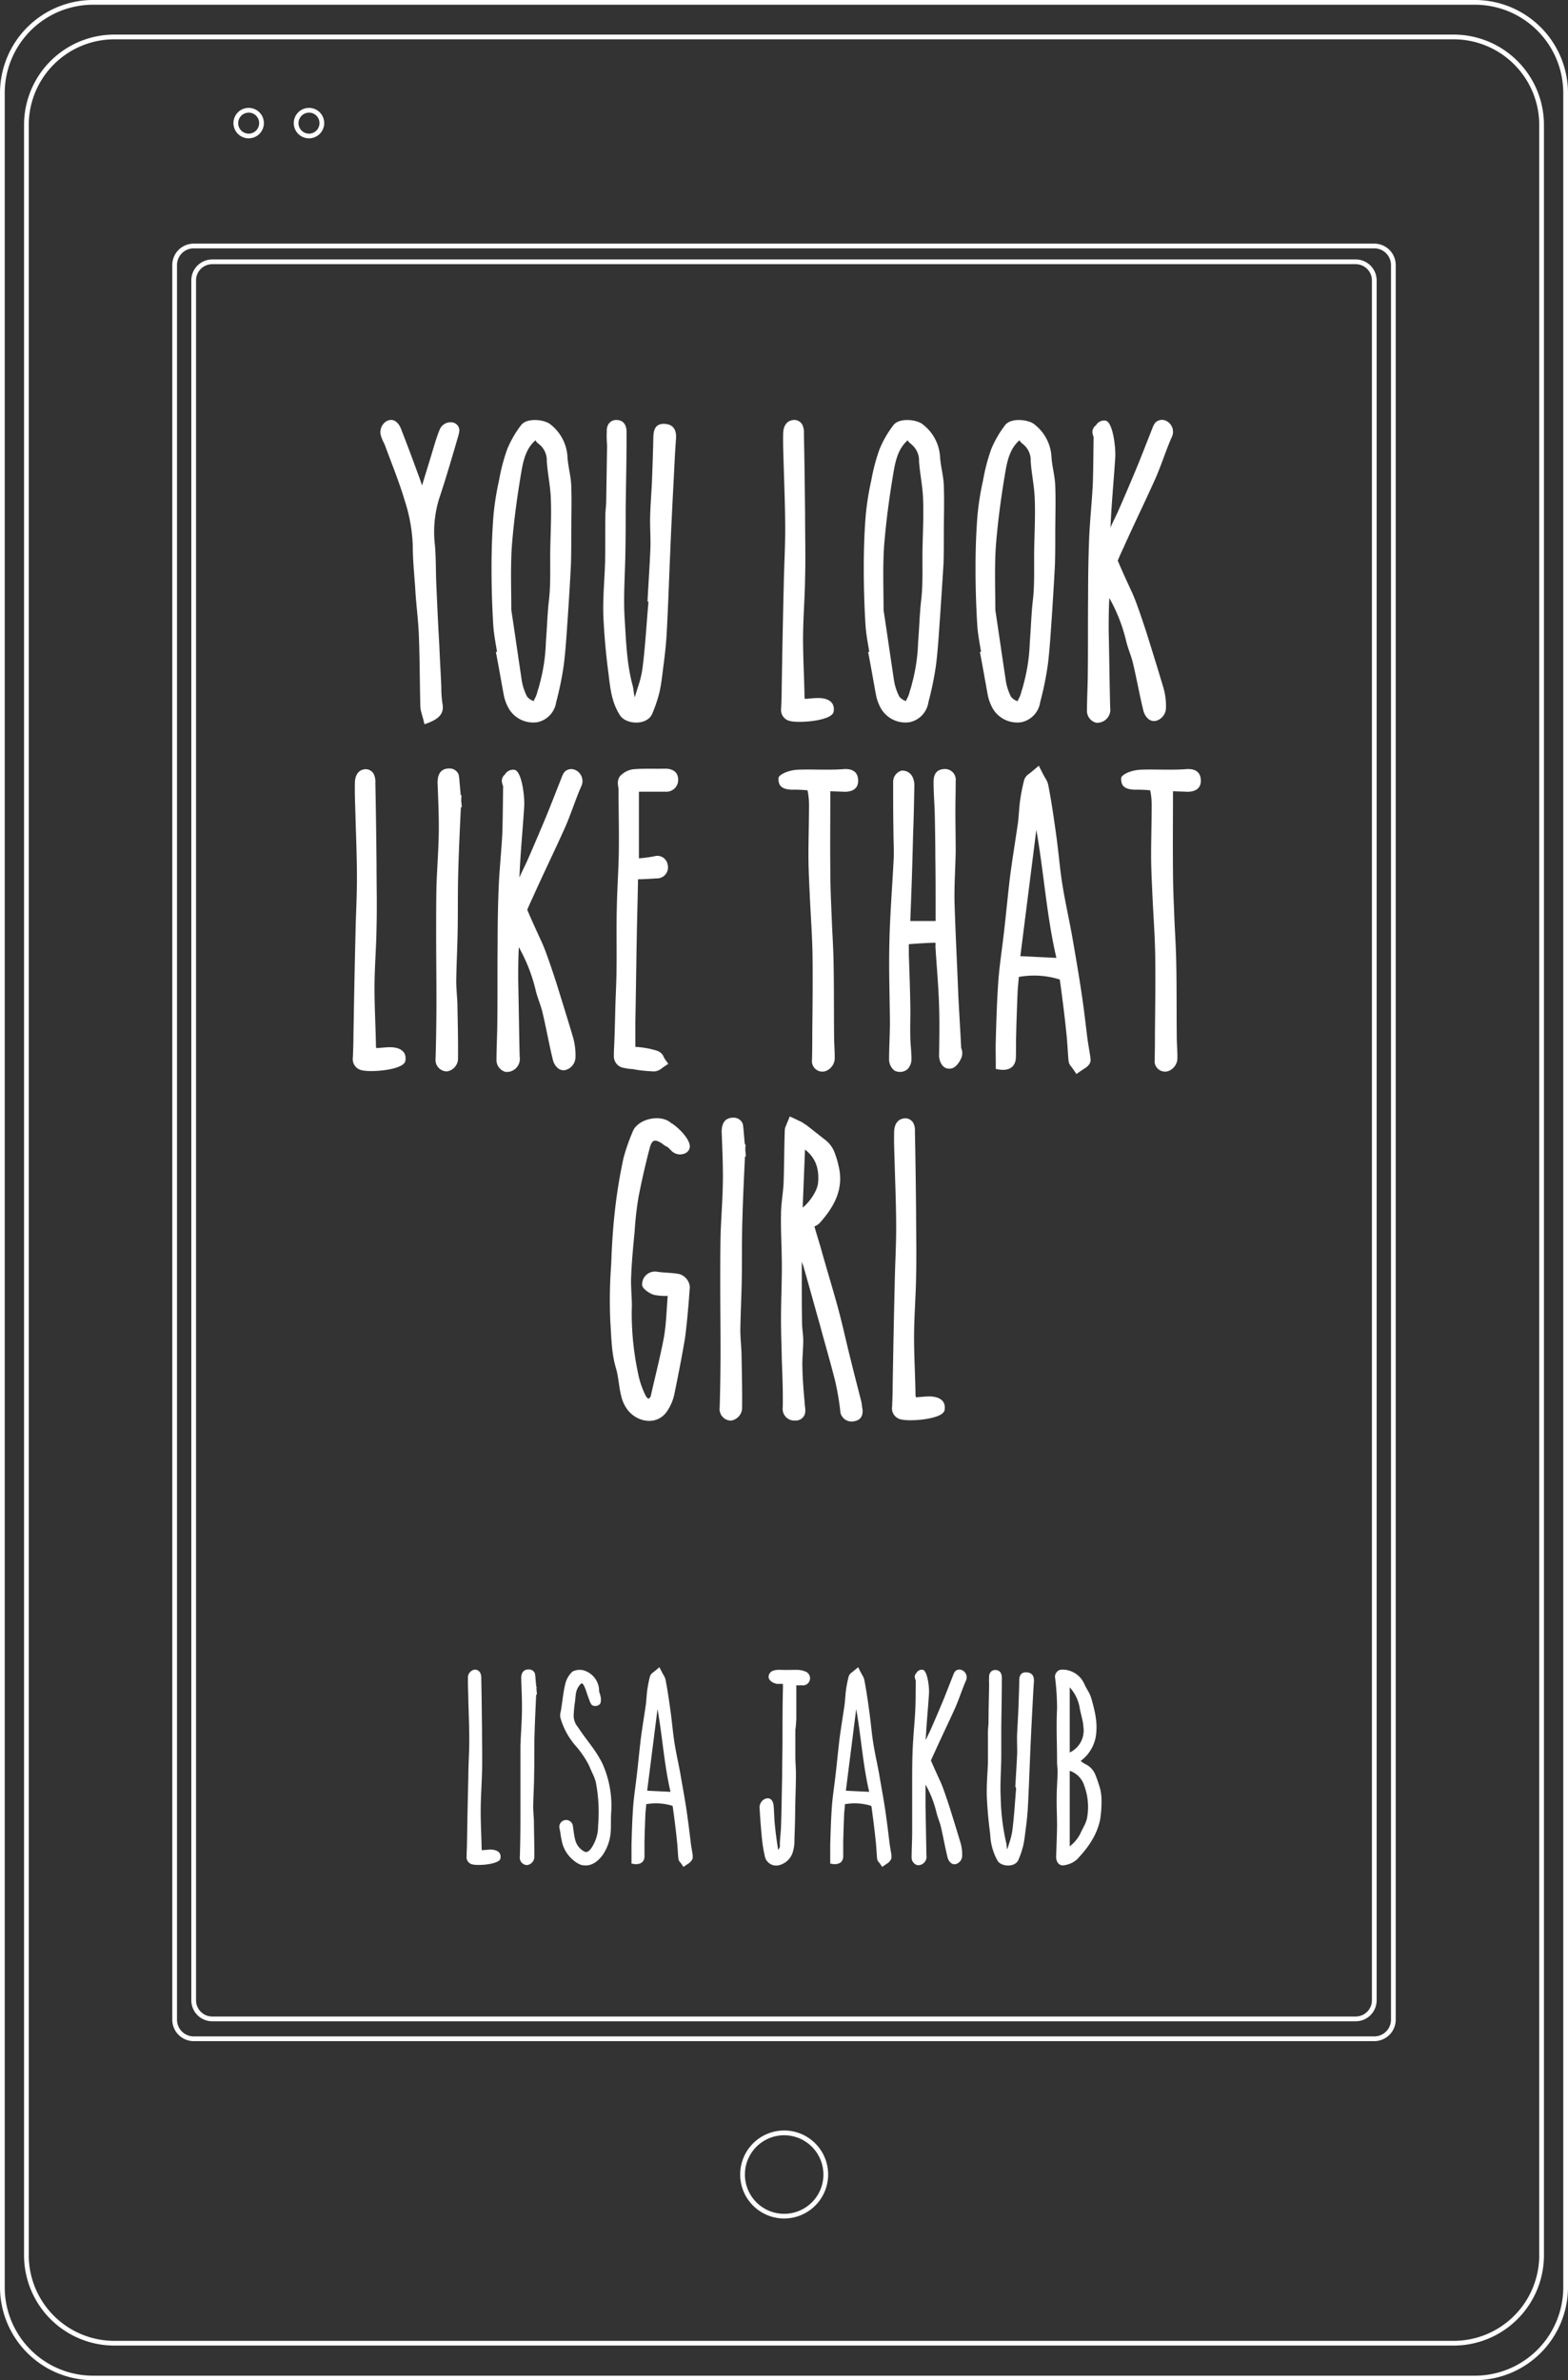 <svg id="Layer_2" data-name="Layer 2" xmlns="http://www.w3.org/2000/svg" width="331.93" height="503.64" viewBox="0 0 331.93 503.64">
  <rect x="0" y="0" width="331.93" height="503.64" fill="#333333" stroke="none"/>
  <title>newbookArtboard 6</title>
  <g>
    <path d="M290.93,431.9H41a4.54,4.54,0,0,1-4.53-4.53V56.08A4.54,4.54,0,0,1,41,51.55H290.93a4.54,4.54,0,0,1,4.53,4.53V427.37A4.54,4.54,0,0,1,290.93,431.9ZM41,52.55a3.54,3.54,0,0,0-3.53,3.53V427.37A3.54,3.54,0,0,0,41,430.9H290.93a3.54,3.54,0,0,0,3.53-3.53V56.08a3.54,3.54,0,0,0-3.53-3.53Z" style="fill: #fff"/>
    <path d="M287,427.7H44.92a4.43,4.43,0,0,1-4.42-4.42V59.32a4.43,4.43,0,0,1,4.42-4.42H287a4.43,4.43,0,0,1,4.42,4.42V423.27A4.43,4.43,0,0,1,287,427.7ZM44.92,55.9a3.43,3.43,0,0,0-3.42,3.42V423.27a3.43,3.43,0,0,0,3.42,3.42H287a3.43,3.43,0,0,0,3.42-3.42V59.32A3.43,3.43,0,0,0,287,55.9Z" style="fill: #fff"/>
    <path d="M312.24,503.64H19.69A19.71,19.71,0,0,1,0,484V19.69A19.71,19.71,0,0,1,19.69,0H312.24a19.71,19.71,0,0,1,19.69,19.69V484A19.71,19.71,0,0,1,312.24,503.64ZM19.69,1A18.71,18.71,0,0,0,1,19.69V484a18.71,18.71,0,0,0,18.69,18.69H312.24A18.71,18.71,0,0,0,330.93,484V19.69A18.71,18.71,0,0,0,312.24,1Z" style="fill: #fff"/>
    <path d="M307.74,496.32H24.19a19.12,19.12,0,0,1-19.1-19.1V26.42a19.12,19.12,0,0,1,19.1-19.1H307.74a19.12,19.12,0,0,1,19.1,19.1v450.8A19.12,19.12,0,0,1,307.74,496.32ZM24.19,8.32a18.12,18.12,0,0,0-18.1,18.1v450.8a18.12,18.12,0,0,0,18.1,18.1H307.74a18.12,18.12,0,0,0,18.1-18.1V26.42a18.12,18.12,0,0,0-18.1-18.1Z" style="fill: #fff"/>
    <path d="M52.64,29.27a3.22,3.22,0,1,1,3.22-3.22A3.22,3.22,0,0,1,52.64,29.27Zm0-5.43a2.22,2.22,0,1,0,2.22,2.22A2.22,2.22,0,0,0,52.64,23.83Z" style="fill: #fff"/>
    <path d="M65.41,29.27a3.22,3.22,0,1,1,3.22-3.22A3.22,3.22,0,0,1,65.41,29.27Zm0-5.43a2.22,2.22,0,1,0,2.22,2.22A2.22,2.22,0,0,0,65.41,23.83Z" style="fill: #fff"/>
    <path d="M166,469.43a9.31,9.31,0,1,1,9.31-9.31A9.32,9.32,0,0,1,166,469.43Zm0-17.61a8.31,8.31,0,1,0,8.31,8.31A8.32,8.32,0,0,0,166,451.82Z" style="fill: #fff"/>
    <g>
      <path d="M92.92,105.65a23.9,23.9,0,0,0-.86,9.61c.25,2.83.18,5.66.31,8.5.18,4.19.37,8.37.62,12.62.12,3,.31,6,.43,8.93a23.5,23.5,0,0,0,.25,3.63c.37,2-.62,3.26-3.82,4.31-.37-1.66-.55-2-.62-2.4a5.25,5.25,0,0,1-.25-1.42c-.12-5-.12-10-.31-15-.12-3.14-.55-6.28-.74-9.42s-.55-6.34-.55-9.54a34.68,34.68,0,0,0-1.72-9.6c-1.17-3.94-2.77-7.82-4.19-11.7-.12-.31-.31-.62-.43-.92a6.29,6.29,0,0,1-.49-1.42,2.76,2.76,0,0,1,1.17-2.65c1.72-1,2.77.55,3.14,1.48,1.23,3.14,2.4,6.28,3.57,9.48q.46,1.2.92,2.59c.74-2.52,1.54-5,2.28-7.51.43-1.42.86-2.89,1.42-4.25a2.49,2.49,0,0,1,2.65-1.6,1.73,1.73,0,0,1,1.54,1.79A5.82,5.82,0,0,1,97,92.29C95.69,96.79,94.4,101.22,92.92,105.65Z" style="fill: #fff"/>
      <path d="M120.2,130.53c-.25,3.45-.43,6.83-.86,10.22a67.65,67.65,0,0,1-1.6,7.82,5.09,5.09,0,0,1-4,4.25,6,6,0,0,1-6-2.83,9.42,9.42,0,0,1-1.11-3c-.49-2.59-.92-5.23-1.66-9.05h.25c-.31-1.91-.68-3.76-.8-5.66-.25-4-.37-8.07-.37-12.07,0-3.75.12-7.57.43-11.33a59.4,59.4,0,0,1,1.17-7.27A39.86,39.86,0,0,1,107.39,95a22.5,22.5,0,0,1,2.89-5c1.23-1.72,5.17-1.23,6.34-.12a9.33,9.33,0,0,1,3.51,6.83c.12,2,.74,4.06.8,6.16.12,3.39,0,6.77,0,10.16,0,2,0,4.13-.06,6.22C120.69,123,120.45,126.77,120.2,130.53Zm-6-36.45a2.66,2.66,0,0,0-.43-.37,2.16,2.16,0,0,1-.43-.55c-.06-.12,0,.06-.18.18-1.66,1.54-2.28,3.69-2.71,6-.92,5.36-1.66,10.71-2.09,16.13-.31,4.56-.12,9.11-.12,13.61.74,4.86,1.42,9.67,2.15,14.47a11.57,11.57,0,0,0,1.17,3.82,2.77,2.77,0,0,0,1.54,1c-.06-.06-.06-.12-.12-.12.18-.25.31-.62.43-.8a8.64,8.64,0,0,0,.43-1.35,13.49,13.49,0,0,0,.43-1.48,38,38,0,0,0,1.29-8.8c.25-3,.31-6.09.68-9.11.37-3.51.18-7.08.25-10.65s.25-6.9.12-10.34c-.06-2.71-.68-5.42-.86-8.13A4.38,4.38,0,0,0,114.23,94.08Z" style="fill: #fff"/>
      <path d="M137.07,127.26c.25-4.62.49-8,.62-11.45.06-2.16-.12-4.37-.06-6.53.06-2.34.25-4.74.37-7.08.12-3.26.25-6.53.31-9.79.06-1.29.31-2.89,2.52-2.71s2.34,2,2.28,3.08c-.25,3.26-.37,6.46-.55,9.73-.25,4.8-.49,9.6-.68,14.35-.25,5.66-.43,11.33-.74,17-.12,2.28-.37,4.56-.68,6.9-.25,1.91-.43,3.82-.86,5.73a30.45,30.45,0,0,1-1.54,4.56c-1.11,2.52-5.48,2.28-6.77.37-1.79-2.71-2.09-5.66-2.46-8.74q-.83-6.19-1.11-12.38c-.12-3.76.25-7.57.37-11.33.06-3.32,0-6.65.06-9.91,0-1,.18-2.09.18-3.14.06-3.88.12-7.7.18-11.51,0-.43-.06-.86-.06-1.29a15,15,0,0,1,0-1.66v-.37a2.11,2.11,0,0,1,.12-.8,1.91,1.91,0,0,1,1.91-1.42c1.91,0,2.16,1.66,2.16,2.59,0,5.42-.12,10.84-.19,16.25,0,3,0,6-.06,9.05-.06,4.56-.43,9.17-.18,13.73.31,4.86.43,9.85,1.72,14.59.18.62.18,1.23.31,1.85.06.25.06.43.12.62.31-.92.55-1.79.86-2.71a20.92,20.92,0,0,0,.8-3.51c.55-4.31.8-8.68,1.17-13.05a5.31,5.31,0,0,0,.06-1Z" style="fill: #fff"/>
      <path d="M170.38,147.89c.92-.06,2-.19,2.83-.19,1.79,0,3.63.68,3.26,2.89-.31,1.91-7.08,2.46-9.11,2a2.39,2.39,0,0,1-2-2.71c.06-1.48.12-3,.12-4.49.12-7.08.25-14.22.43-21.37.06-3.94.31-7.94.31-11.94,0-4.43-.18-8.87-.31-13.3-.06-2.34-.18-4.68-.12-7,0-.74.18-2.59,2-2.89A1.94,1.94,0,0,1,170,90.26a3.59,3.59,0,0,1,.18,1.42c.12,5.73.19,11.45.25,17.18,0,4.49.12,9,0,13.48-.06,4.31-.43,8.56-.43,12.87,0,4.13.25,8.25.31,12.38,0,.06.06.12.06.18Z" style="fill: #fff"/>
      <path d="M199,130.53c-.25,3.45-.43,6.83-.86,10.22a67.65,67.65,0,0,1-1.6,7.82,5.09,5.09,0,0,1-4,4.25,6,6,0,0,1-6-2.83,9.42,9.42,0,0,1-1.11-3c-.49-2.59-.92-5.23-1.66-9.05h.25c-.31-1.91-.68-3.76-.8-5.66-.25-4-.37-8.07-.37-12.07,0-3.75.12-7.57.43-11.33a59.4,59.4,0,0,1,1.17-7.27A39.86,39.86,0,0,1,186.21,95a22.5,22.5,0,0,1,2.89-5c1.23-1.72,5.17-1.23,6.34-.12A9.33,9.33,0,0,1,199,96.66c.12,2,.74,4.06.8,6.16.12,3.39,0,6.77,0,10.16,0,2,0,4.13-.06,6.22C199.5,123,199.26,126.77,199,130.53Zm-6-36.45a2.66,2.66,0,0,0-.43-.37,2.16,2.16,0,0,1-.43-.55c-.06-.12,0,.06-.18.18-1.66,1.54-2.28,3.69-2.71,6-.92,5.36-1.66,10.71-2.09,16.13-.31,4.56-.12,9.11-.12,13.61.74,4.86,1.42,9.67,2.15,14.47a11.57,11.57,0,0,0,1.17,3.82,2.77,2.77,0,0,0,1.54,1c-.06-.06-.06-.12-.12-.12.18-.25.31-.62.43-.8a8.64,8.64,0,0,0,.43-1.35,13.49,13.49,0,0,0,.43-1.48,38,38,0,0,0,1.29-8.8c.25-3,.31-6.09.68-9.11.37-3.51.18-7.08.25-10.65s.25-6.9.12-10.34c-.06-2.71-.68-5.42-.86-8.13A4.38,4.38,0,0,0,193,94.08Z" style="fill: #fff"/>
      <path d="M222.66,130.53c-.25,3.45-.43,6.83-.86,10.22a67.65,67.65,0,0,1-1.6,7.82,5.09,5.09,0,0,1-4,4.25,6,6,0,0,1-6-2.83,9.42,9.42,0,0,1-1.11-3c-.49-2.59-.92-5.23-1.66-9.05h.25c-.31-1.91-.68-3.76-.8-5.66-.25-4-.37-8.07-.37-12.07,0-3.75.12-7.57.43-11.33a59.4,59.4,0,0,1,1.17-7.27A39.86,39.86,0,0,1,209.85,95a22.5,22.5,0,0,1,2.89-5c1.23-1.72,5.17-1.23,6.34-.12a9.33,9.33,0,0,1,3.51,6.83c.12,2,.74,4.06.8,6.16.12,3.39,0,6.77,0,10.16,0,2,0,4.13-.06,6.22C223.15,123,222.9,126.77,222.66,130.53Zm-6-36.45a2.66,2.66,0,0,0-.43-.37,2.16,2.16,0,0,1-.43-.55c-.06-.12,0,.06-.18.18-1.66,1.54-2.28,3.69-2.71,6-.92,5.36-1.66,10.71-2.09,16.13-.31,4.56-.12,9.11-.12,13.61.74,4.86,1.42,9.67,2.15,14.47A11.57,11.57,0,0,0,214,147.4a2.77,2.77,0,0,0,1.54,1c-.06-.06-.06-.12-.12-.12.18-.25.31-.62.43-.8a8.64,8.64,0,0,0,.43-1.35,13.49,13.49,0,0,0,.43-1.48,38,38,0,0,0,1.29-8.8c.25-3,.31-6.09.68-9.11.37-3.51.18-7.08.25-10.65s.25-6.9.12-10.34c-.06-2.71-.68-5.42-.86-8.13A4.38,4.38,0,0,0,216.68,94.08Z" style="fill: #fff"/>
      <path d="M235,111.81c.49-1.17,1.11-2.34,1.66-3.57,1.23-2.77,2.4-5.54,3.57-8.31,1.29-3.08,2.46-6.16,3.69-9.24a4.6,4.6,0,0,1,.62-1.23,2,2,0,0,1,2.4-.37A2.57,2.57,0,0,1,248,92.6c-1.23,2.83-2.15,5.79-3.39,8.62-2.22,4.93-4.56,9.73-6.77,14.65-.43.92-.86,1.85-1.23,2.77,0,.06.06.12.12.25.8,1.91,1.72,3.88,2.59,5.79a32.77,32.77,0,0,1,1.29,3.08c.74,2,1.42,4.06,2.09,6.1,1.23,3.94,2.46,7.88,3.63,11.82a13.87,13.87,0,0,1,.49,4.25,2.88,2.88,0,0,1-2.09,2.59c-1.6.37-2.46-1.29-2.65-2-.8-3.14-1.54-7.39-2.34-10.59-.37-1.35-.92-2.65-1.29-4.06a35.2,35.2,0,0,0-3.63-9.36c0,.62-.06,1.23-.06,1.79-.06,1.72-.06,3.45-.06,5.17.12,5.42.18,10.84.31,16.25a2.76,2.76,0,0,1-3,3.2,2.6,2.6,0,0,1-1.91-2.34c0-2.89.18-5.79.18-8.68.06-5.17,0-10.34.06-15.52,0-4.37.06-8.74.25-13.11.18-3.57.55-7.14.74-10.71.12-3.39.12-6.71.18-10.1a2,2,0,0,1-.18-.55A1.71,1.71,0,0,1,232,90a2,2,0,0,1,2-1c1.54.18,2.22,5.54,2.09,7.76-.31,4.92-.8,9.79-1,14.71Z" style="fill: #fff"/>
      <path d="M79.72,221.78c.92-.06,2-.19,2.83-.19,1.79,0,3.63.68,3.26,2.89-.31,1.91-7.08,2.46-9.11,2a2.39,2.39,0,0,1-2-2.71c.06-1.48.12-3,.12-4.49.12-7.08.25-14.22.43-21.37.06-3.94.31-7.94.31-11.94,0-4.43-.18-8.87-.31-13.3-.06-2.34-.18-4.68-.12-7,0-.74.18-2.59,2-2.89a1.94,1.94,0,0,1,2.15,1.42,3.59,3.59,0,0,1,.18,1.42c.12,5.73.19,11.45.25,17.18,0,4.49.12,9,0,13.48-.06,4.31-.43,8.56-.43,12.87,0,4.13.25,8.25.31,12.38,0,.06.06.12.06.18Z" style="fill: #fff"/>
      <path d="M94.86,171.17l2.83-3c-.31,6.53-.55,11.33-.68,16.19-.12,4.06-.06,8.13-.12,12.25-.06,3.63-.25,7.27-.31,10.9,0,1.6.18,3.2.25,4.86.06,3.94.18,7.88.12,11.88a2.79,2.79,0,0,1-2.34,2.46,2.44,2.44,0,0,1-2.4-2.77c.12-4.12.18-8.31.18-12.44,0-4.62-.06-9.24-.06-13.79,0-3.32,0-6.65.06-10,.12-3.82.43-7.57.49-11.33.06-3.57-.12-7.2-.25-10.77,0-1,.18-3,2.46-3a2.05,2.05,0,0,1,2,1.29,11.13,11.13,0,0,1,.18,1.42c.12,1.42.25,2.83.49,5.48Z" style="fill: #fff"/>
      <path d="M109.95,185.7c.49-1.17,1.11-2.34,1.66-3.57,1.23-2.77,2.4-5.54,3.57-8.31,1.29-3.08,2.46-6.16,3.69-9.24a4.62,4.62,0,0,1,.62-1.23,2,2,0,0,1,2.4-.37,2.57,2.57,0,0,1,1.11,3.51c-1.23,2.83-2.15,5.79-3.39,8.62-2.22,4.93-4.56,9.73-6.77,14.65-.43.92-.86,1.85-1.23,2.77,0,.06.06.12.12.25.8,1.91,1.72,3.88,2.59,5.79a32.64,32.64,0,0,1,1.29,3.08c.74,2,1.42,4.06,2.09,6.1,1.23,3.94,2.46,7.88,3.63,11.82a13.87,13.87,0,0,1,.49,4.25,2.88,2.88,0,0,1-2.09,2.59c-1.6.37-2.46-1.29-2.65-2-.8-3.14-1.54-7.39-2.34-10.59-.37-1.35-.92-2.65-1.29-4.06a35.2,35.2,0,0,0-3.63-9.36c0,.62-.06,1.23-.06,1.79-.06,1.72-.06,3.45-.06,5.17.12,5.42.18,10.84.31,16.25a2.76,2.76,0,0,1-3,3.2,2.6,2.6,0,0,1-1.91-2.34c0-2.89.18-5.79.18-8.68.06-5.17,0-10.34.06-15.52,0-4.37.06-8.74.25-13.11.18-3.57.55-7.14.74-10.71.12-3.39.12-6.71.18-10.1a2,2,0,0,1-.18-.55,1.71,1.71,0,0,1,.55-1.91,2,2,0,0,1,2-1c1.54.18,2.22,5.54,2.09,7.76-.31,4.92-.8,9.79-1,14.71Z" style="fill: #fff"/>
      <path d="M139.07,222.33a2.41,2.41,0,0,1,1.29,1,1.84,1.84,0,0,0,.25.49c0,.06.06.18.86,1.29-1.23.8-1.42,1-1.6,1.11a2.84,2.84,0,0,1-1.35.49,35,35,0,0,1-3.57-.31l-1-.18a10.35,10.35,0,0,1-1.85-.25,2.47,2.47,0,0,1-2.15-2.52c0-.49,0-1.11.06-2,.12-2.77.18-5.54.25-8.25s.25-5.6.25-8.37c.06-4.19-.06-8.37.06-12.56.06-4,.37-8.07.43-12.13.06-4.37-.06-8.74-.06-13.11,0-.31-.12-.68-.12-1a2.47,2.47,0,0,1,.37-1.72,4.62,4.62,0,0,1,2.89-1.54c2.22-.18,4.49-.06,6.71-.12.74,0,2.71.12,2.77,2.28a2.49,2.49,0,0,1-2.71,2.59h-5.6v14.1a27.78,27.78,0,0,0,3.26-.43,2.21,2.21,0,0,1,2.83,1.79,2.33,2.33,0,0,1-2.22,2.89c-1.35.06-2.71.18-4.06.18-.06,3.88-.18,7.76-.25,11.64-.12,6.16-.19,12.31-.31,18.47v5.36A18.58,18.58,0,0,1,139.07,222.33Z" style="fill: #fff"/>
      <path d="M167.7,167.1c-2.09-.06-3-.74-2.89-2.52.06-.55,1.85-1.66,4.37-1.72,1.79-.06,3.88,0,5.29,0s2.77,0,4.19-.12c1-.06,2.89.06,3,2.28.12,2.4-2.09,2.52-2.89,2.52-1-.06-2-.06-3-.12,0,5.73-.06,11.33,0,16.93,0,3.45.18,6.9.31,10.28.12,2.89.31,5.73.37,8.62.12,5.36.06,10.78.12,16.13,0,1.66.18,3.26.12,4.86a3,3,0,0,1-1.91,2.4,2.21,2.21,0,0,1-2.89-2.34c.06-2,.06-3.94.06-5.85.06-5.36.12-10.65.06-16-.06-4.56-.43-9.11-.62-13.67-.12-2.59-.25-5.23-.25-7.82,0-3.57.12-7.2.12-10.84a15.93,15.93,0,0,0-.31-2.89A27.32,27.32,0,0,0,167.7,167.1Z" style="fill: #fff"/>
      <path d="M201.38,226.09c-2,.37-2.59-1.79-2.59-2.71.06-3.51.12-7.08,0-10.65-.12-4-.49-8-.74-12a5.94,5.94,0,0,1,0-1c.06-.25-.12-.25-.43-.25-1.72.06-3.45.18-5.23.31v2.15c.12,3.51.25,7,.31,10.53.06,2.28-.06,4.56,0,6.77,0,1.6.25,3.2.25,4.8a3.09,3.09,0,0,1-.86,2.22,2.49,2.49,0,0,1-2.77.25,3,3,0,0,1-1.11-2.28c0-2.71.18-5.42.18-8.13-.06-5.48-.25-11-.12-16.44.12-6,.62-12.07.92-18.1.06-2-.06-3.88-.06-5.85-.06-3.14-.06-7.26-.06-10.41a2.49,2.49,0,0,1,1.72-2.22,2.34,2.34,0,0,1,2.34,1.23,4,4,0,0,1,.43,2c-.06,2.89-.12,6.77-.25,9.67-.12,4.74-.25,9.42-.43,14.16-.06,1.54-.12,3.14-.18,4.74h5.36v-2.34c0-3.76,0-7.51-.06-11.33,0-3-.06-6-.12-9-.06-2.22-.25-4.5-.25-6.71,0-.92.12-2.65,2.22-2.77a2.28,2.28,0,0,1,2.46,2.59c0,2.09-.06,4.25-.06,6.34,0,2.83.06,5.67.06,8.5-.06,3.51-.31,7-.25,10.53.19,6.59.55,13.24.8,19.83.19,3.76.43,7.51.62,11.27,0,.06,0,.06.06.12a2.71,2.71,0,0,1,0,1.85C203.23,224.55,202.43,225.9,201.38,226.09Z" style="fill: #fff"/>
      <path d="M229.58,226.09c-.25.18-.49.31-1.72,1.17-.8-1.23-1-1.42-1.11-1.6a2.08,2.08,0,0,1-.55-1.23c-.19-2-.25-4.06-.49-6.1-.37-3.69-.86-7.39-1.35-11,0-.06-.12-.06-.19-.12a18.16,18.16,0,0,0-8.5-.49c-.06,1-.19,2-.25,3.08-.12,3.14-.25,6.22-.31,9.36-.06,1.54,0,3.08-.06,4.68-.06,1.35-.86,3.14-4.25,2.34,0-2.71-.06-4.43,0-6.16.12-4.19.25-8.43.55-12.62.25-3.2.74-6.34,1.11-9.54.49-4.12.86-8.19,1.35-12.31.49-3.76,1.11-7.51,1.66-11.27.19-1.48.25-3,.43-4.56a40.35,40.35,0,0,1,.92-4.74,2.62,2.62,0,0,1,1-1.23c.25-.18.55-.43,2.09-1.72.92,1.85,1.17,2.28,1.42,2.71a4.14,4.14,0,0,1,.62,1.6c.68,3.51,1.17,7,1.66,10.53s.74,6.9,1.29,10.34c.62,3.82,1.48,7.57,2.15,11.39.74,4.25,1.48,8.56,2.09,12.81.43,3,.74,5.85,1.11,8.74.18,1.17.37,2.28.55,3.39,0,.18.06.43.06.68a1.59,1.59,0,0,1-.49,1.23A2.6,2.6,0,0,1,229.58,226.09ZM216,202.32l7.63.37c-2.09-8.93-2.65-18.1-4.25-27.09Z" style="fill: #fff"/>
      <path d="M240.24,167.1c-2.09-.06-3-.74-2.89-2.52.06-.55,1.85-1.66,4.37-1.72,1.79-.06,3.88,0,5.29,0s2.77,0,4.19-.12c1-.06,2.89.06,3,2.28.12,2.4-2.09,2.52-2.89,2.52-1-.06-2-.06-3-.12,0,5.73-.06,11.33,0,16.93,0,3.45.18,6.9.31,10.28.12,2.89.31,5.73.37,8.62.12,5.36.06,10.78.12,16.13,0,1.66.18,3.26.12,4.86a3,3,0,0,1-1.91,2.4,2.21,2.21,0,0,1-2.89-2.34c.06-2,.06-3.94.06-5.85.06-5.36.12-10.65.06-16-.06-4.56-.43-9.11-.62-13.67-.12-2.59-.25-5.23-.25-7.82,0-3.57.12-7.2.12-10.84a15.93,15.93,0,0,0-.31-2.89A27.32,27.32,0,0,0,240.24,167.1Z" style="fill: #fff"/>
      <path d="M142.77,294.93a10.2,10.2,0,0,1-1.48,3.57c-2,3.14-6.22,2.65-8.44-.18a8,8,0,0,1-1.42-3.26c-.43-1.79-.49-3.63-1-5.42-1-3.26-1-6.65-1.23-10a100.86,100.86,0,0,1,.19-12.19c.12-3.82.37-7.63.8-11.45A109.6,109.6,0,0,1,132,245a41.06,41.06,0,0,1,1.91-5.48c1-2.77,5.91-3.88,8.13-1.91,1.35.74,4.62,3.82,3.88,5.54a1.85,1.85,0,0,1-1.17,1,2.56,2.56,0,0,1-2.59-.62l-.62-.62-.18-.18a3.56,3.56,0,0,1-.86-.49c-.18-.12-.31-.25-.49-.37-1.42-.86-2-.68-2.46,1-.92,3.51-1.72,7-2.4,10.53a68.53,68.53,0,0,0-.8,7.14c-.31,3.2-.62,6.4-.74,9.6-.12,2.4.25,4.74.12,7.14a61.16,61.16,0,0,0,1.35,13.36,18.35,18.35,0,0,0,1.6,4.68c.12.25.43.62.55.62s.43-.12.55-.62c.92-4.12,2-8.25,2.77-12.37.49-2.83.55-5.73.8-8.74a12.79,12.79,0,0,1-2.71-.18c-.8-.12-2.77-1.29-2.71-2.22a2.72,2.72,0,0,1,3.2-2.71c1.6.25,3.14.18,4.68.49a3.12,3.12,0,0,1,2.22,2.71c-.25,3.57-.55,7.2-1,10.71C144.37,287,143.57,291,142.77,294.93Z" style="fill: #fff"/>
      <path d="M155,245.06l2.83-3c-.31,6.53-.55,11.33-.68,16.19-.12,4.06-.06,8.13-.12,12.25-.06,3.63-.25,7.27-.31,10.9,0,1.6.18,3.2.25,4.86.06,3.94.18,7.88.12,11.88a2.79,2.79,0,0,1-2.34,2.46,2.44,2.44,0,0,1-2.4-2.77c.12-4.12.18-8.31.18-12.44,0-4.62-.06-9.24-.06-13.79,0-3.32,0-6.65.06-10,.12-3.82.43-7.57.49-11.33.06-3.57-.12-7.2-.25-10.77,0-1,.18-3,2.46-3a2.05,2.05,0,0,1,2,1.29,11.13,11.13,0,0,1,.18,1.42c.12,1.42.25,2.83.49,5.48Z" style="fill: #fff"/>
      <path d="M177.86,298.38a57,57,0,0,0-1.11-6.34c-1-3.94-2.16-7.88-3.2-11.76-1.17-4.12-2.28-8.19-3.45-12.25-.12-.37-.25-.74-.37-1v4.62c0,2.77,0,5.54.06,8.31,0,1.23.25,2.46.25,3.69,0,1.91-.25,3.82-.18,5.79.06,2.77.31,5.48.55,8.25a3,3,0,0,1,.06.74,2.24,2.24,0,0,1-.12.86,2,2,0,0,1-2,1.29,2.46,2.46,0,0,1-2.65-2.77c.06-3.26-.06-6.53-.19-9.85-.06-3-.18-5.85-.18-8.8,0-3.76.18-7.45.18-11.21s-.25-7.26-.18-10.9c0-2.28.43-4.49.55-6.71.12-3.69.12-7.39.25-11.14a2.38,2.38,0,0,1,.31-1.11c.06-.25.18-.43.74-1.85,1.66.74,2.09,1,2.52,1.17l1.11.74c1.29,1,2.65,2.09,4,3.14a6.11,6.11,0,0,1,1.91,2.71,19.66,19.66,0,0,1,.8,2.71c1.23,5-1.11,8.8-3.88,11.94a3,3,0,0,1-.74.62l-.49.25c.43,1.54.92,3.08,1.35,4.56,1.11,4,2.34,8,3.45,12s1.91,7.82,2.89,11.7c.74,3,1.48,5.85,2.22,8.74a10,10,0,0,1,.18,1.23c.19.8.37,2.71-1.79,3A2.4,2.4,0,0,1,177.86,298.38Zm-7.94-42.85c1.54-1.23,3.14-3.63,3.26-5.29.31-3.51-.92-5.54-2.77-7Z" style="fill: #fff"/>
      <path d="M193.87,295.67c.92-.06,2-.19,2.83-.19,1.79,0,3.63.68,3.26,2.89-.31,1.91-7.08,2.46-9.11,2a2.39,2.39,0,0,1-2-2.71c.06-1.48.12-3,.12-4.49.12-7.08.25-14.22.43-21.37.06-3.94.31-7.94.31-11.94,0-4.43-.18-8.87-.31-13.3-.06-2.34-.18-4.68-.12-7,0-.74.18-2.59,2-2.89A1.94,1.94,0,0,1,193.5,238a3.59,3.59,0,0,1,.18,1.42c.12,5.73.19,11.45.25,17.18,0,4.49.12,9,0,13.48-.06,4.31-.43,8.56-.43,12.87,0,4.13.25,8.25.31,12.38,0,.06.06.12.06.18Z" style="fill: #fff"/>
    </g>
    <g>
      <path d="M102,391.49c.6,0,1.27-.12,1.83-.12,1.15,0,2.35.44,2.11,1.87-.2,1.23-4.58,1.59-5.89,1.27a1.55,1.55,0,0,1-1.27-1.75c0-1,.08-1.91.08-2.91.08-4.58.16-9.2.28-13.81,0-2.55.2-5.13.2-7.72,0-2.87-.12-5.73-.2-8.6,0-1.51-.12-3-.08-4.54a1.72,1.72,0,0,1,1.31-1.87,1.25,1.25,0,0,1,1.39.92,2.32,2.32,0,0,1,.12.92c.08,3.7.12,7.41.16,11.11,0,2.91.08,5.81,0,8.72s-.28,5.53-.28,8.32.16,5.33.2,8c0,0,0,.08,0,.12Z" style="fill: #fff"/>
      <path d="M111.76,358.76l1.83-1.91c-.2,4.22-.36,7.33-.44,10.47-.08,2.63,0,5.25-.08,7.92,0,2.35-.16,4.7-.2,7,0,1,.12,2.07.16,3.14,0,2.55.12,5.1.08,7.68a1.8,1.8,0,0,1-1.51,1.59,1.57,1.57,0,0,1-1.55-1.79c.08-2.67.12-5.37.12-8,0-3,0-6,0-8.92,0-2.15,0-4.3,0-6.45.08-2.47.28-4.9.32-7.33s-.08-4.66-.16-7c0-.64.12-1.91,1.59-1.91a1.33,1.33,0,0,1,1.31.84,7.17,7.17,0,0,1,.12.92c.08.92.16,1.83.32,3.54Z" style="fill: #fff"/>
      <path d="M127.52,392.6c-.92,1.19-2.35,2.55-4.54,2a5.4,5.4,0,0,1-1.63-1,7,7,0,0,1-2.47-4.3c-.2-.8-.24-1.63-.44-2.43a1.44,1.44,0,1,1,2.83-.52c.16,1,.24,2,.48,2.91a3.86,3.86,0,0,0,2,2.55c.32.16.76.12,1.35-.64a8.29,8.29,0,0,0,1.51-4.86,33.71,33.71,0,0,0-.44-9,8.31,8.31,0,0,0-.6-1.75c-.28-.64-.6-1.27-.84-1.91a20.16,20.16,0,0,0-3.07-4.46,15.63,15.63,0,0,1-3-5.61,2.75,2.75,0,0,1,0-1.27,10.84,10.84,0,0,0,.2-1.11c.24-1.55.4-3.18.76-4.7a5.31,5.31,0,0,1,1.55-2.79,3.34,3.34,0,0,1,3.07,0,4.56,4.56,0,0,1,2.59,4.14,1.45,1.45,0,0,0,.12.44,5.34,5.34,0,0,1,.2.76,3,3,0,0,1,0,1.19c-.2.84-1.51.92-1.91.48a3.27,3.27,0,0,1-.48-1c-.24-.56-.4-1.12-.6-1.67a8.16,8.16,0,0,0-.6-1.47c-.28-.52-.52-.48-.92.08a3.52,3.52,0,0,0-.72,1.67c-.12.64-.12,1.31-.24,2q-.18,1.31-.24,2.63a3.76,3.76,0,0,0,.88,2.47c.2.28.4.6.6.88.76,1.12,1.59,2.15,2.35,3.22a24.78,24.78,0,0,1,2.23,3.58,21.84,21.84,0,0,1,1.87,10.63c-.08,1.23,0,2.51-.08,3.7A9.86,9.86,0,0,1,127.52,392.6Z" style="fill: #fff"/>
      <path d="M145.79,394.28c-.16.12-.32.2-1.11.76-.52-.8-.64-.92-.72-1a1.35,1.35,0,0,1-.36-.8c-.12-1.31-.16-2.63-.32-3.94-.24-2.39-.56-4.78-.88-7.13,0,0-.08,0-.12-.08a11.74,11.74,0,0,0-5.49-.32c0,.64-.12,1.31-.16,2-.08,2-.16,4-.2,6.05,0,1,0,2,0,3,0,.88-.56,2-2.75,1.51,0-1.75,0-2.87,0-4,.08-2.71.16-5.45.36-8.16.16-2.07.48-4.1.72-6.17.32-2.67.56-5.29.88-8,.32-2.43.72-4.86,1.08-7.29.12-1,.16-2,.28-2.95a26.22,26.22,0,0,1,.6-3.07,1.7,1.7,0,0,1,.64-.8c.16-.12.36-.28,1.35-1.11.6,1.19.76,1.47.92,1.75a2.68,2.68,0,0,1,.4,1c.44,2.27.76,4.54,1.07,6.81s.48,4.46.84,6.69c.4,2.47,1,4.9,1.39,7.37.48,2.75,1,5.53,1.35,8.28.28,1.91.48,3.78.72,5.65.12.76.24,1.47.36,2.19,0,.12,0,.28,0,.44a1,1,0,0,1-.32.8A1.7,1.7,0,0,1,145.79,394.28ZM137,378.91l4.94.24c-1.35-5.77-1.71-11.7-2.75-17.52Z" style="fill: #fff"/>
      <path d="M165.09,390.33c0-1.23.2-2.47.24-3.7.12-3.54.16-7.09.24-10.63,0-2.79.08-5.61.08-8.4,0-3.34,0-6.69.08-10,0-.08,0-.12,0-.2a5.66,5.66,0,0,0,0-.88.29.29,0,0,0,0-.2s0,0-.08,0a5.75,5.75,0,0,0-.92,0c-.8,0-2.23-.68-2-1.75s1.27-1.27,2.51-1.23,2.31,0,3.5,0a4.73,4.73,0,0,1,1.67.32,1.52,1.52,0,0,1-.2,2.95,2.57,2.57,0,0,1-.56,0c-.08,0-.2,0-.28,0a5.31,5.31,0,0,1-.8,0l0,1.79,0,1.16c0,1.35,0,2.67,0,4.06a24,24,0,0,1-.2,2.43c0,.64,0,1.27,0,1.87v3.74c0,1.23.12,2.47.12,3.7,0,2.47-.12,5-.16,7.44,0,2.15-.08,4.3-.16,6.45a8.28,8.28,0,0,1-.44,2.95,4.11,4.11,0,0,1-2.95,2.51,2.47,2.47,0,0,1-2.91-2.11,29.37,29.37,0,0,1-.6-3.82c-.2-2.11-.36-4.22-.48-6.37a2,2,0,0,1,1.19-1.79c1.31-.48,1.75.76,1.79,1.51.12,1.39.12,2.79.28,4.18.16,1.71.4,3.38.68,5.1A1.24,1.24,0,0,0,165.09,390.33Z" style="fill: #fff"/>
      <path d="M187.86,394.28c-.16.12-.32.2-1.11.76-.52-.8-.64-.92-.72-1a1.35,1.35,0,0,1-.36-.8c-.12-1.31-.16-2.63-.32-3.94-.24-2.39-.56-4.78-.88-7.13,0,0-.08,0-.12-.08a11.74,11.74,0,0,0-5.49-.32c0,.64-.12,1.31-.16,2-.08,2-.16,4-.2,6.05,0,1,0,2,0,3,0,.88-.56,2-2.75,1.51,0-1.75,0-2.87,0-4,.08-2.71.16-5.45.36-8.16.16-2.07.48-4.1.72-6.17.32-2.67.56-5.29.88-8,.32-2.43.72-4.86,1.08-7.29.12-1,.16-2,.28-2.95a26.22,26.22,0,0,1,.6-3.07,1.7,1.7,0,0,1,.64-.8c.16-.12.36-.28,1.35-1.11.6,1.19.76,1.47.92,1.75a2.68,2.68,0,0,1,.4,1c.44,2.27.76,4.54,1.07,6.81s.48,4.46.84,6.69c.4,2.47,1,4.9,1.39,7.37.48,2.75,1,5.53,1.35,8.28.28,1.91.48,3.78.72,5.65.12.76.24,1.47.36,2.19,0,.12,0,.28,0,.44a1,1,0,0,1-.32.8A1.7,1.7,0,0,1,187.86,394.28Zm-8.8-15.37,4.94.24c-1.35-5.77-1.71-11.7-2.75-17.52Z" style="fill: #fff"/>
      <path d="M196,368.16c.32-.76.72-1.51,1.07-2.31.8-1.79,1.55-3.58,2.31-5.37.84-2,1.59-4,2.39-6a3,3,0,0,1,.4-.8,1.26,1.26,0,0,1,1.55-.24,1.66,1.66,0,0,1,.72,2.27c-.8,1.83-1.39,3.74-2.19,5.57-1.43,3.18-2.95,6.29-4.38,9.47-.28.6-.56,1.19-.8,1.79,0,0,0,.08.08.16.52,1.23,1.11,2.51,1.67,3.74a21.31,21.31,0,0,1,.84,2c.48,1.31.92,2.63,1.35,3.94.8,2.55,1.59,5.1,2.35,7.64a9,9,0,0,1,.32,2.75,1.86,1.86,0,0,1-1.35,1.67c-1,.24-1.59-.84-1.71-1.31-.52-2-1-4.78-1.51-6.85-.24-.88-.6-1.71-.84-2.63a22.75,22.75,0,0,0-2.35-6.05c0,.4,0,.8,0,1.15,0,1.12,0,2.23,0,3.34.08,3.5.12,7,.2,10.51a1.79,1.79,0,0,1-1.91,2.07,1.68,1.68,0,0,1-1.23-1.51c0-1.87.12-3.74.12-5.61,0-3.34,0-6.69,0-10,0-2.83,0-5.65.16-8.48.12-2.31.36-4.62.48-6.93s.08-4.34.12-6.53a1.27,1.27,0,0,1-.12-.36A1.11,1.11,0,0,1,194,354a1.27,1.27,0,0,1,1.31-.68c1,.12,1.43,3.58,1.35,5-.2,3.19-.52,6.33-.68,9.51Z" style="fill: #fff"/>
      <path d="M214.93,378.15c.16-3,.32-5.18.4-7.4,0-1.39-.08-2.83,0-4.22s.16-3.07.24-4.58c.08-2.11.16-4.22.2-6.33,0-.84.2-1.87,1.63-1.75s1.51,1.27,1.47,2c-.16,2.11-.24,4.18-.36,6.29-.16,3.11-.32,6.21-.44,9.28-.16,3.66-.28,7.32-.48,11-.08,1.47-.24,2.95-.44,4.46-.16,1.23-.28,2.47-.56,3.7a19.72,19.72,0,0,1-1,2.95c-.72,1.63-3.54,1.47-4.38.24a12.33,12.33,0,0,1-1.59-5.65q-.54-4-.72-8c-.08-2.43.16-4.9.24-7.32,0-2.15,0-4.3,0-6.41,0-.68.12-1.35.12-2,0-2.51.08-5,.12-7.44,0-.28,0-.56,0-.84a9.63,9.63,0,0,1,0-1.08v-.24a1.36,1.36,0,0,1,.08-.52,1.23,1.23,0,0,1,1.23-.92c1.23,0,1.39,1.08,1.39,1.67,0,3.5-.08,7-.12,10.51,0,2,0,3.9,0,5.85,0,2.95-.28,5.93-.12,8.88a47,47,0,0,0,1.11,9.43c.12.4.12.8.2,1.19,0,.16,0,.28.08.4.2-.6.36-1.15.56-1.75a13.51,13.51,0,0,0,.52-2.27c.36-2.79.52-5.61.76-8.44a3.4,3.4,0,0,0,0-.64Z" style="fill: #fff"/>
      <path d="M228,393.44a5.16,5.16,0,0,1-2.43,1.19c-1.43.4-2-.72-2-1.75.08-2.15.16-4.34.2-6.53,0-2-.12-4.1-.08-6.13,0-1.75.16-3.54.2-5.29,0-.64-.12-1.31-.12-2,0-3.82-.2-7.6,0-11.39a54,54,0,0,0-.44-6.73,1.53,1.53,0,0,1,1.23-1.51,5.08,5.08,0,0,1,5,3.07c.24.52.52,1,.76,1.43a6.76,6.76,0,0,1,.72,1.63c.76,2.71,1.43,5.33.88,8.28a8.15,8.15,0,0,1-3.15,4.9,5.18,5.18,0,0,0,1,.68,4.17,4.17,0,0,1,2,2,20.65,20.65,0,0,1,.8,2.19,9.74,9.74,0,0,1,.6,3,24.64,24.64,0,0,1-.28,4.54C232.16,388.54,230.13,391.17,228,393.44Zm-1.55-22.65.08,0a5.14,5.14,0,0,0,2.83-5.26,10.9,10.9,0,0,0-.32-2c-.16-.72-.36-1.43-.48-2.15a8.56,8.56,0,0,0-2.11-4.34Zm0,3.9v16a8.08,8.08,0,0,0,2.19-2.59c.24-.56.56-1.12.84-1.71a6.65,6.65,0,0,0,.6-1.51,12.9,12.9,0,0,0-.52-6.93A4.84,4.84,0,0,0,226.43,374.69Z" style="fill: #fff"/>
    </g>
  </g>
</svg>
